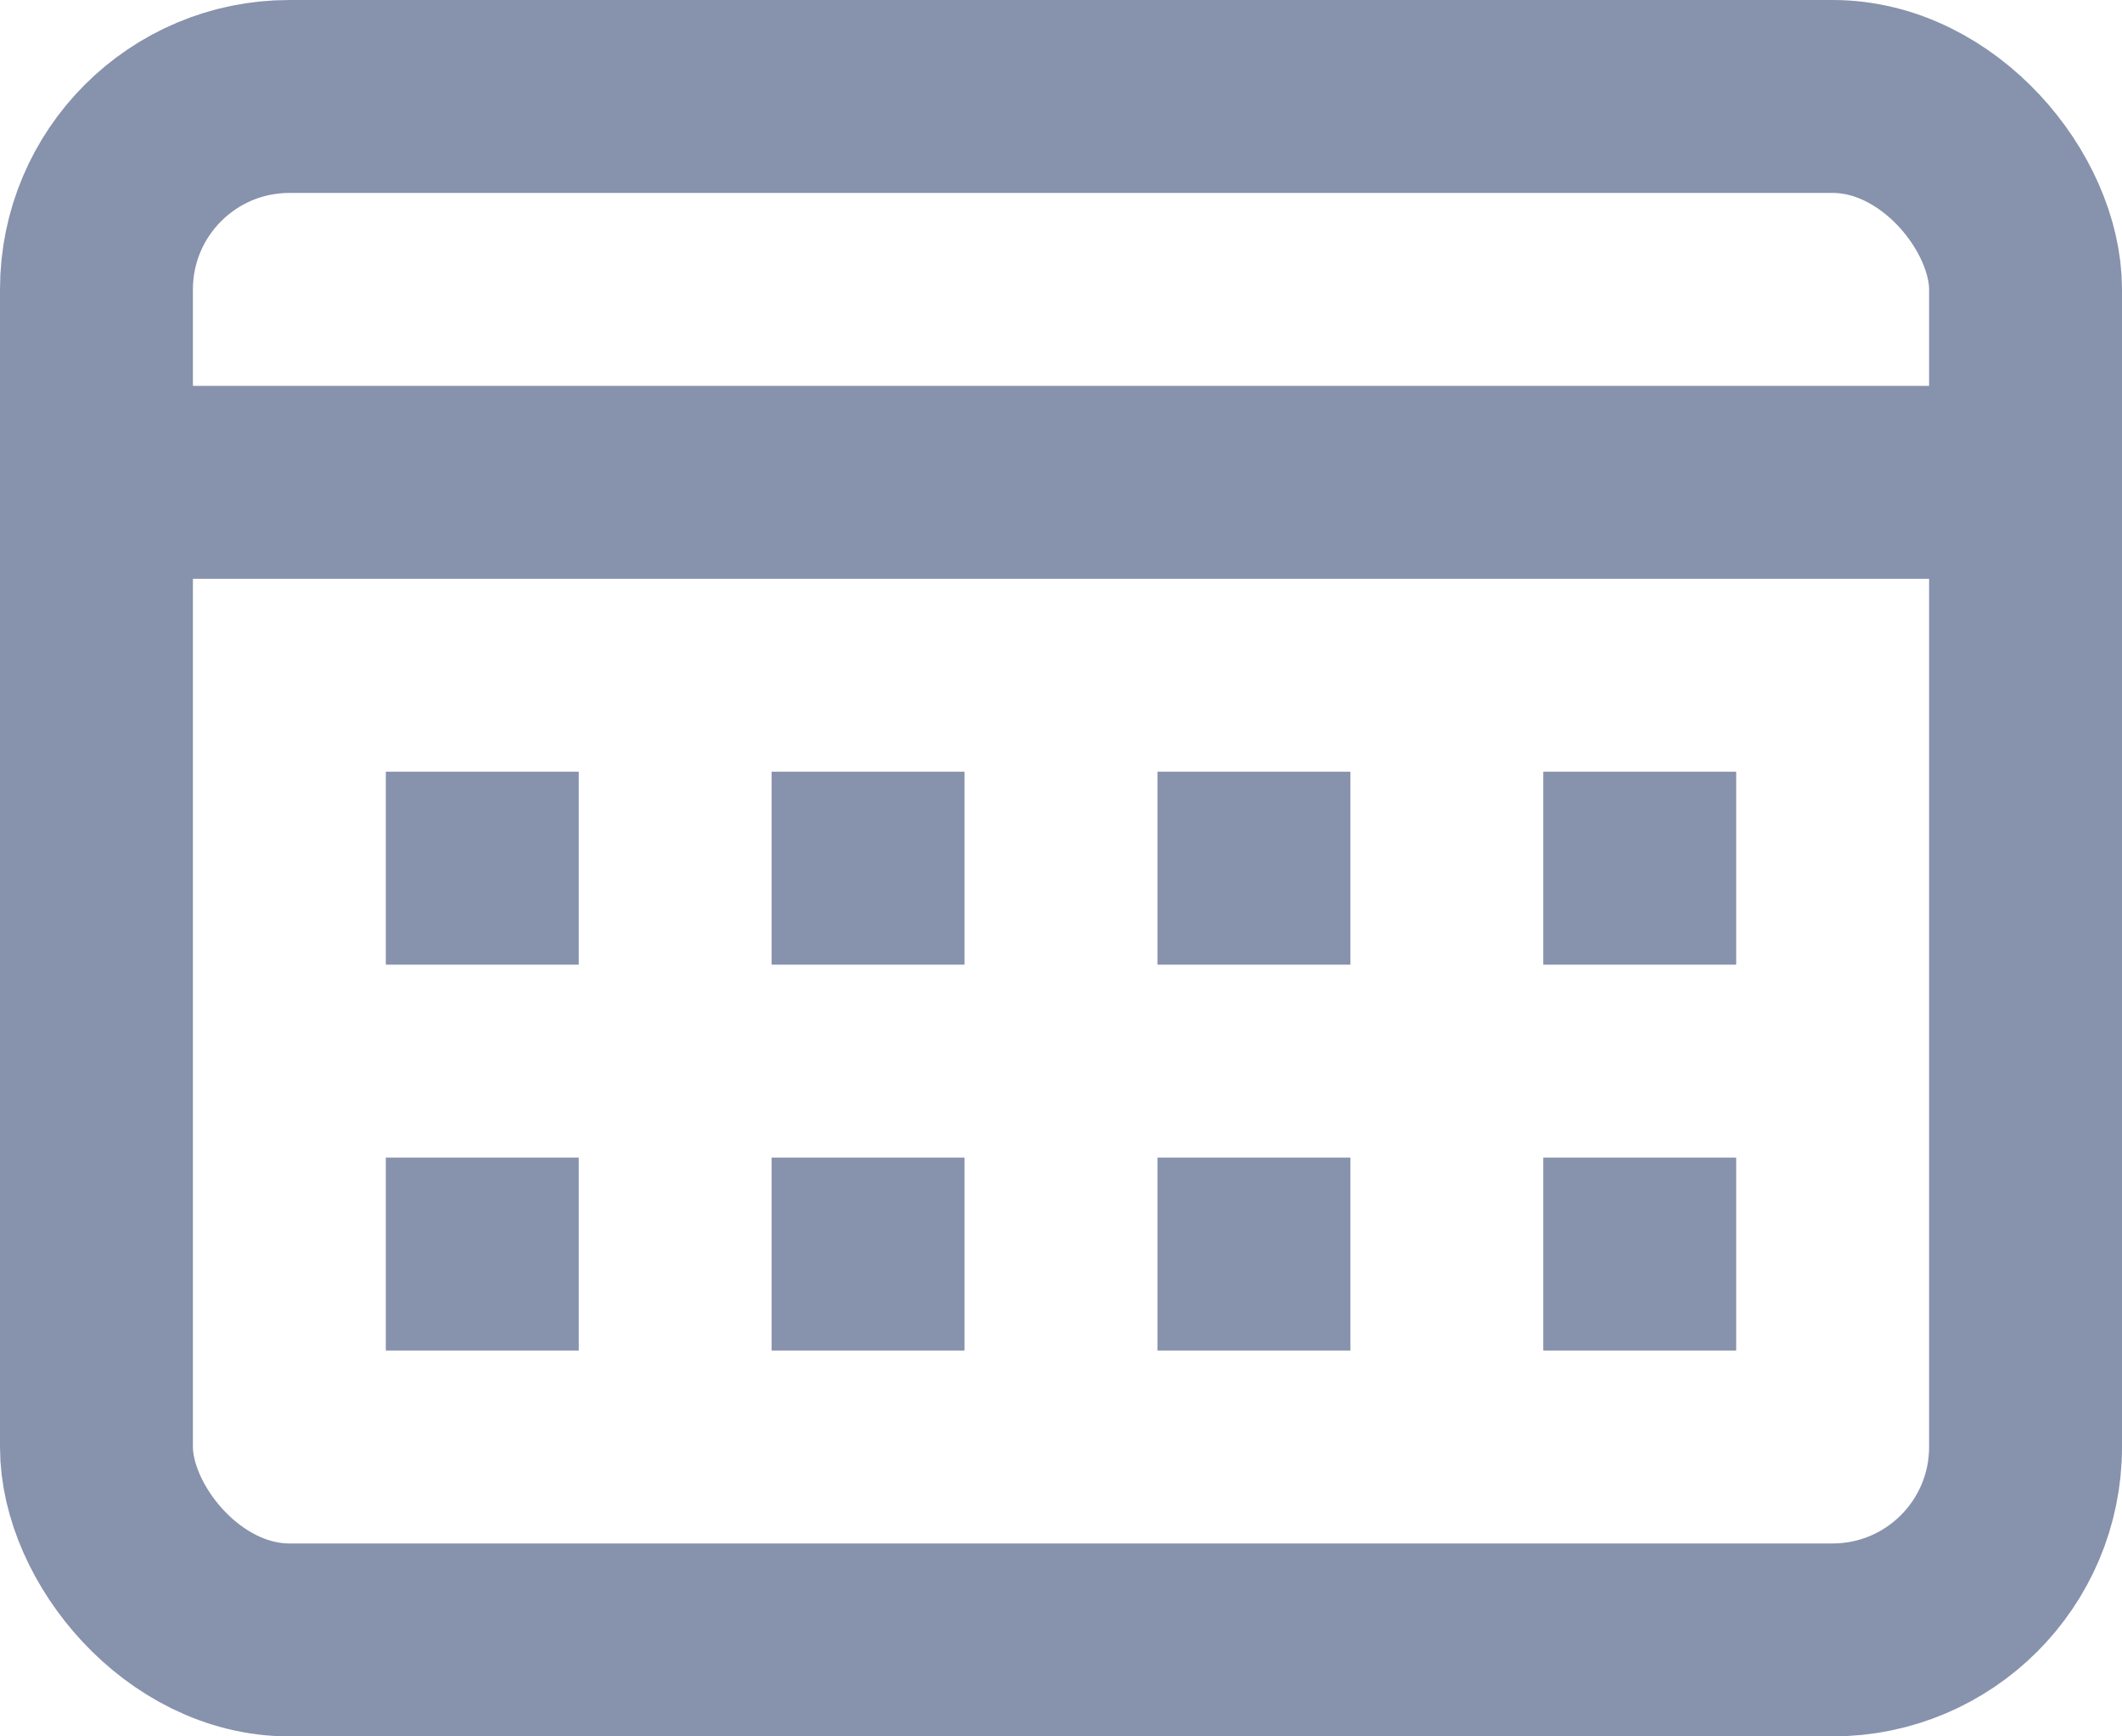 <svg xmlns="http://www.w3.org/2000/svg" width="22" height="18" viewBox="0 0 22 18">
  <defs>
    <style>
      .cls-1 {
        fill: none;
        stroke: #8792ac;
        stroke-width: 2px;
      }

      .cls-2 {
        fill: #8792ac;
      }
    </style>
  </defs>
  <g id="ico" transform="translate(1 1)">
    <rect id="Прямоугольник_скругл._углы_612" data-name="Прямоугольник, скругл. углы 612" class="cls-1" width="20" height="16" rx="2"/>
    <line id="Фигура_689" data-name="Фигура 689" class="cls-1" x2="20" transform="translate(0 4)"/>
    <g id="Группа_6_копия" data-name="Группа 6 копия" transform="translate(-1258 -745)">
      <rect id="Прямоугольник_690" data-name="Прямоугольник 690" class="cls-2" width="2" height="2" transform="translate(1261 756)"/>
      <rect id="Прямоугольник_690_копия" data-name="Прямоугольник 690 копия" class="cls-2" width="2" height="2" transform="translate(1265 756)"/>
      <rect id="Прямоугольник_690_копия_2" data-name="Прямоугольник 690 копия 2" class="cls-2" width="2" height="2" transform="translate(1269 756)"/>
      <rect id="Прямоугольник_690_копия_3" data-name="Прямоугольник 690 копия 3" class="cls-2" width="2" height="2" transform="translate(1273 756)"/>
    </g>
    <g id="Группа_6" data-name="Группа 6" transform="translate(-1258 -745)">
      <rect id="Прямоугольник_690-2" data-name="Прямоугольник 690" class="cls-2" width="2" height="2" transform="translate(1261 752)"/>
      <rect id="Прямоугольник_690_копия-2" data-name="Прямоугольник 690 копия" class="cls-2" width="2" height="2" transform="translate(1265 752)"/>
      <rect id="Прямоугольник_690_копия_2-2" data-name="Прямоугольник 690 копия 2" class="cls-2" width="2" height="2" transform="translate(1269 752)"/>
      <rect id="Прямоугольник_690_копия_3-2" data-name="Прямоугольник 690 копия 3" class="cls-2" width="2" height="2" transform="translate(1273 752)"/>
    </g>
  </g>
</svg>
